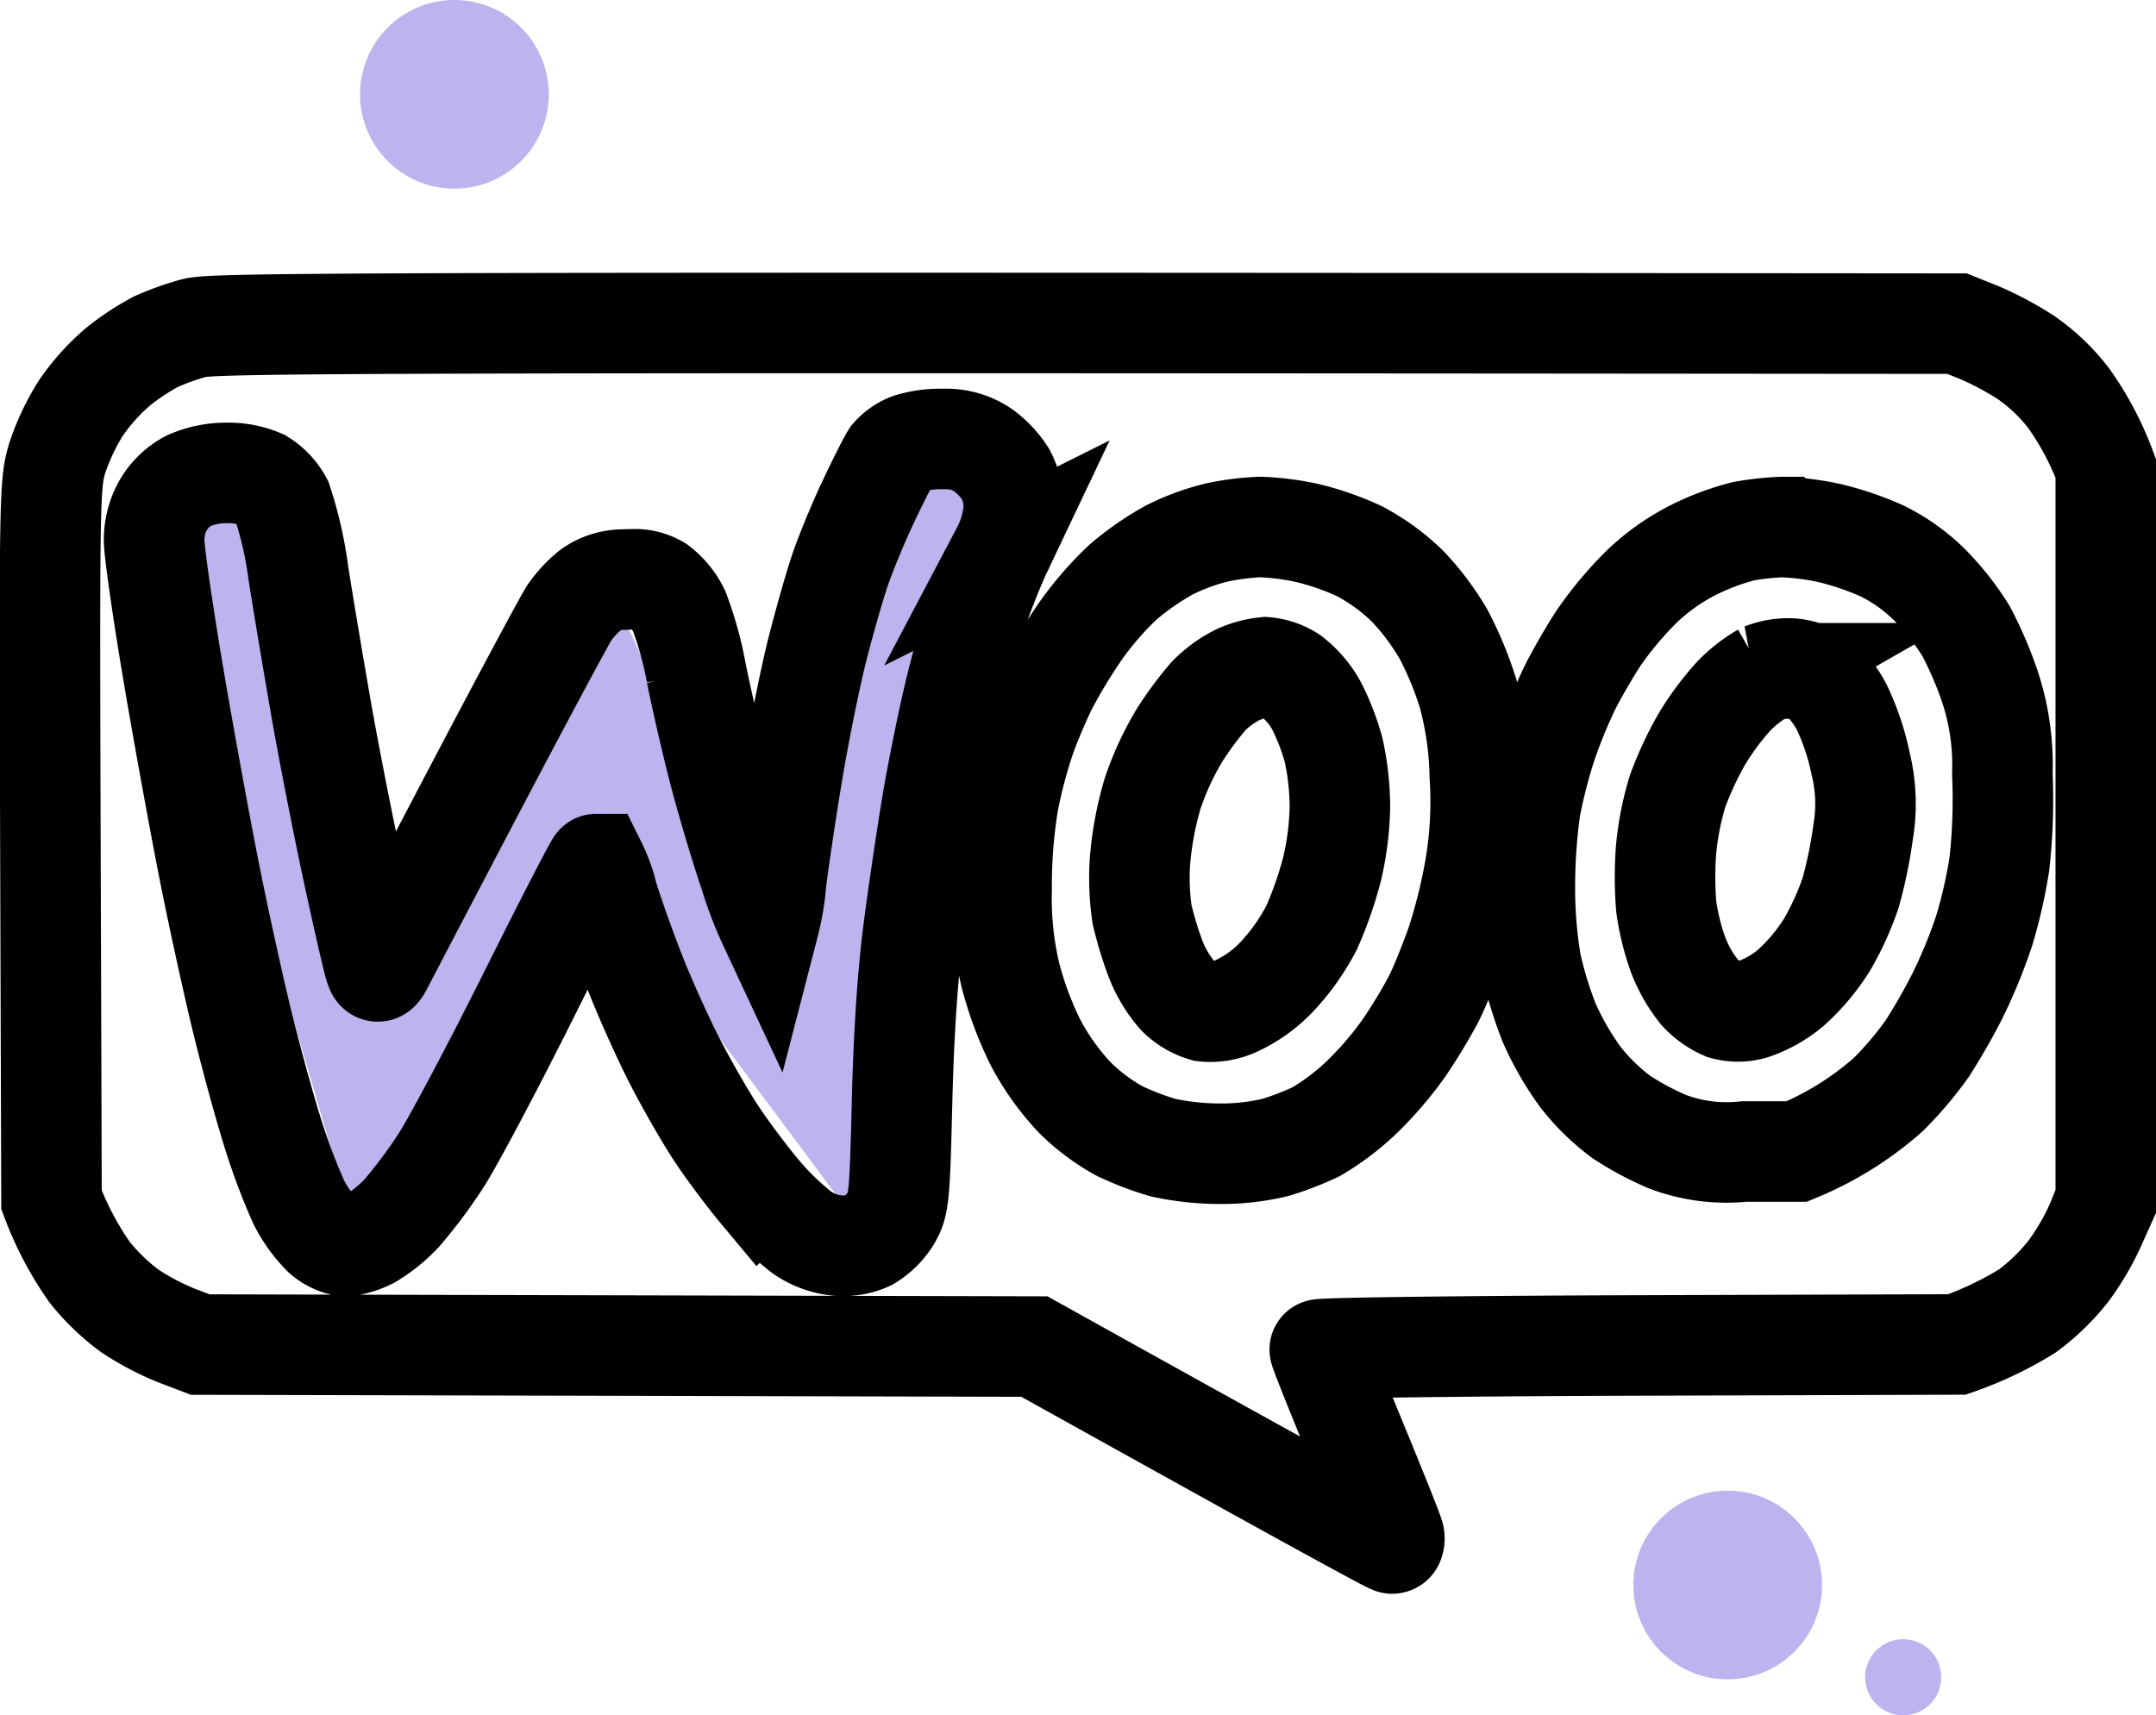 <svg xmlns="http://www.w3.org/2000/svg" width="64.34" height="51.2" viewBox="0 0 64.34 51.2">
  <g id="wooIcon" transform="translate(-1564.896 -183)">
    <path id="Path_481" data-name="Path 481" d="M1568.022,2159.429s2.715-4.7,3.969,0a95.365,95.365,0,0,1,1.984,11.906l7.31-11.487,4.7,10.025,4.282-14.2s5.013-1.984,3.342,3.759-4.282,20.365-4.282,20.365l-8.563-11.488-6.788,11.488Z" transform="translate(1.645 -1959.626)" fill="#bdb3ee"/>
    <g id="Background" transform="translate(1566.387 192.64)">
      <path id="Subtraction_2" data-name="Subtraction 2" d="M40.055,36.43c-.08,0-3.572-1.923-10.677-5.878l-24.893-.06-.72-.275a7.893,7.893,0,0,1-1.38-.728,6.423,6.423,0,0,1-1.207-1.164A9.706,9.706,0,0,1,.046,26.173L.013,15.5C-.018,5.218-.01,4.79.215,4.039a6.919,6.919,0,0,1,.708-1.5A6.354,6.354,0,0,1,2.039,1.3,7.368,7.368,0,0,1,3.165.557,8.014,8.014,0,0,1,4.3.152C4.713.042,6.59,0,24.855,0,31.694,0,41.28.006,56.91.02l.66.264a9.558,9.558,0,0,1,1.38.734,5.67,5.67,0,0,1,1.3,1.236,9.072,9.072,0,0,1,1.1,2.085V26.173l-.293.72a7.611,7.611,0,0,1-.84,1.432,6.452,6.452,0,0,1-1.207,1.164,10.667,10.667,0,0,1-2.1,1l-9.507.03c-5.242.017-9.507.071-9.509.12s.476,1.247,1.062,2.669,1.1,2.7,1.14,2.849a.321.321,0,0,1,0,.248A.05.05,0,0,1,40.055,36.43ZM5.29,4.475H5.264a2.8,2.8,0,0,0-1.126.234,1.909,1.909,0,0,0-.747.709A2.071,2.071,0,0,0,3.109,6.5c0,.33.263,2.16.589,4.079s.816,4.59,1.086,5.938c.274,1.368.706,3.332.963,4.379s.666,2.54.907,3.3a18.779,18.779,0,0,0,.767,2.039,3.914,3.914,0,0,0,.707.99,1.318,1.318,0,0,0,.677.33,2.144,2.144,0,0,0,.75-.226,4.282,4.282,0,0,0,.96-.78A14.754,14.754,0,0,0,11.669,25c.357-.548,1.528-2.754,2.609-4.919s1.99-3.93,2.023-3.93a4.408,4.408,0,0,1,.338.93c.154.515.522,1.551.819,2.311s.83,1.945,1.186,2.639.912,1.662,1.24,2.159.912,1.275,1.3,1.74a8.318,8.318,0,0,0,1.233,1.2,2.234,2.234,0,0,0,1.069.406c.059,0,.119.007.177.007a1.74,1.74,0,0,0,.76-.157,1.971,1.971,0,0,0,.66-.645c.255-.426.275-.623.346-3.509.051-2.033.164-3.749.338-5.1.146-1.134.4-2.83.558-3.779s.462-2.441.667-3.3.524-1.989.709-2.519.5-1.319.7-1.74a3.2,3.2,0,0,0,.365-1.32,2.207,2.207,0,0,0-.245-.96,2.658,2.658,0,0,0-.679-.72,1.944,1.944,0,0,0-1.1-.332c-.042,0-.087,0-.133,0a3.127,3.127,0,0,0-.946.131,1.374,1.374,0,0,0-.563.392c-.083.128-.4.756-.69,1.371s-.672,1.54-.84,2.039-.465,1.545-.667,2.339-.524,2.381-.72,3.539-.426,2.69-.511,3.39a7.563,7.563,0,0,1-.217,1.292,11.161,11.161,0,0,1-.564-1.471c-.277-.809-.691-2.2-.923-3.092s-.536-2.22-.679-2.939A10.623,10.623,0,0,0,18.777,8.6a2.116,2.116,0,0,0-.617-.757,1.35,1.35,0,0,0-.778-.191c-.074,0-.153,0-.242.008a1.7,1.7,0,0,0-1.02.319,3.373,3.373,0,0,0-.612.657c-.14.21-1.41,2.58-2.774,5.175C11.4,16.354,10.125,18.792,10,19.035c-.112.221-.17.319-.214.319s-.057-.051-.09-.139c-.049-.132-.334-1.369-.635-2.759-.305-1.41-.738-3.616-.966-4.919s-.537-3.146-.683-4.079a11.539,11.539,0,0,0-.486-2.129,1.721,1.721,0,0,0-.615-.654A2.476,2.476,0,0,0,5.29,4.475ZM36.124,6.09H36.1a7.935,7.935,0,0,0-1.26.159,6.763,6.763,0,0,0-1.44.529,8.328,8.328,0,0,0-1.38.959,9.774,9.774,0,0,0-1.274,1.471,16.419,16.419,0,0,0-.975,1.609c-.2.4-.5,1.1-.663,1.56A15.227,15.227,0,0,0,28.6,14.3a15.333,15.333,0,0,0-.2,2.579,9.909,9.909,0,0,0,.26,2.579,10.367,10.367,0,0,0,.762,2.039,7.554,7.554,0,0,0,1.162,1.623,6.11,6.11,0,0,0,1.321.991,8.543,8.543,0,0,0,1.32.505,8.1,8.1,0,0,0,1.68.18h.013a6.821,6.821,0,0,0,1.666-.192,8.942,8.942,0,0,0,1.2-.464,7.44,7.44,0,0,0,1.306-.977,10.5,10.5,0,0,0,1.333-1.546,16.672,16.672,0,0,0,.87-1.44c.163-.322.46-1.049.663-1.62a16.377,16.377,0,0,0,.57-2.279,11.77,11.77,0,0,0,.144-2.759,9.957,9.957,0,0,0-.35-2.459,10.636,10.636,0,0,0-.731-1.769A7.725,7.725,0,0,0,40.5,7.844,6.292,6.292,0,0,0,39.1,6.823a8.217,8.217,0,0,0-1.62-.564A8.065,8.065,0,0,0,36.124,6.09Zm15.6,0h-.035a8.511,8.511,0,0,0-1.14.124,7.409,7.409,0,0,0-1.495.557,6.389,6.389,0,0,0-1.62,1.164,11.028,11.028,0,0,0-1.2,1.44c-.264.4-.654,1.07-.87,1.5a15.318,15.318,0,0,0-.71,1.74,16.01,16.01,0,0,0-.476,1.859,16.94,16.94,0,0,0-.163,2.309,13.429,13.429,0,0,0,.186,2.339,11.616,11.616,0,0,0,.541,1.77,8.85,8.85,0,0,0,.919,1.6,6.341,6.341,0,0,0,1.23,1.206,8.762,8.762,0,0,0,1.38.739,4.972,4.972,0,0,0,2.289.293l1.568,0a9.655,9.655,0,0,0,2.732-1.7,10.8,10.8,0,0,0,1.153-1.358,18.051,18.051,0,0,0,.926-1.62,15.716,15.716,0,0,0,.785-1.92,15.02,15.02,0,0,0,.45-1.979,17.5,17.5,0,0,0,.09-2.7,7.436,7.436,0,0,0-.385-2.639,11.478,11.478,0,0,0-.7-1.62A7.914,7.914,0,0,0,56.137,7.86a5.46,5.46,0,0,0-1.446-1.048,8.842,8.842,0,0,0-1.62-.549A7.893,7.893,0,0,0,51.727,6.093Z" transform="translate(0 0)" fill="none" stroke="#000" stroke-width="3"/>
      <path id="Path_2" data-name="Path 2" d="M274.073,86.219a3.3,3.3,0,0,0-.858.627,10.177,10.177,0,0,0-.876,1.184,8.841,8.841,0,0,0-.8,1.74,9.974,9.974,0,0,0-.371,1.979,7.538,7.538,0,0,0,.06,1.62,10.986,10.986,0,0,0,.4,1.32,3.713,3.713,0,0,0,.668,1.11,1.864,1.864,0,0,0,.785.462,1.831,1.831,0,0,0,.99-.176,3.963,3.963,0,0,0,1.23-.912,6.611,6.611,0,0,0,.987-1.413,11.417,11.417,0,0,0,.6-1.71,8.69,8.69,0,0,0,.244-1.919,8.122,8.122,0,0,0-.19-1.68,7.077,7.077,0,0,0-.51-1.316,2.853,2.853,0,0,0-.743-.873,1.7,1.7,0,0,0-.78-.271A2.6,2.6,0,0,0,274.073,86.219Zm15.686-.05a3.906,3.906,0,0,0-.883.692,8.33,8.33,0,0,0-.953,1.29,10.123,10.123,0,0,0-.721,1.56,8.8,8.8,0,0,0-.338,1.74,10.937,10.937,0,0,0,.006,1.68,7.241,7.241,0,0,0,.354,1.44,4.154,4.154,0,0,0,.639,1.117,2.175,2.175,0,0,0,.726.516,1.551,1.551,0,0,0,.87-.007,3.524,3.524,0,0,0,1.125-.636,6,6,0,0,0,1.084-1.29,8.578,8.578,0,0,0,.708-1.56,13.581,13.581,0,0,0,.369-1.8,5,5,0,0,0-.073-2.039,7.318,7.318,0,0,0-.559-1.68,3.191,3.191,0,0,0-.68-.891,1.9,1.9,0,0,0-.805-.272A2.053,2.053,0,0,0,289.758,86.169Z" transform="translate(-238.637 -75.714)" fill="none" stroke="#000" stroke-width="3"/>
    </g>
    <ellipse id="Ellipse_126" cx="2.816" cy="2.816" rx="2.816" ry="2.816" transform="translate(1575.64 183)" fill="#bdb3ee"/>
    <ellipse id="Ellipse_127" cx="2.816" cy="2.816" rx="2.816" ry="2.816" transform="translate(1613.639 227.493)" fill="#bdb3ee"/>
    <ellipse id="Ellipse_128" cx="1.136" cy="1.136" rx="1.136" ry="1.136" transform="translate(1620.555 231.927)" fill="#bdb3ee"/>
  </g>
</svg>
